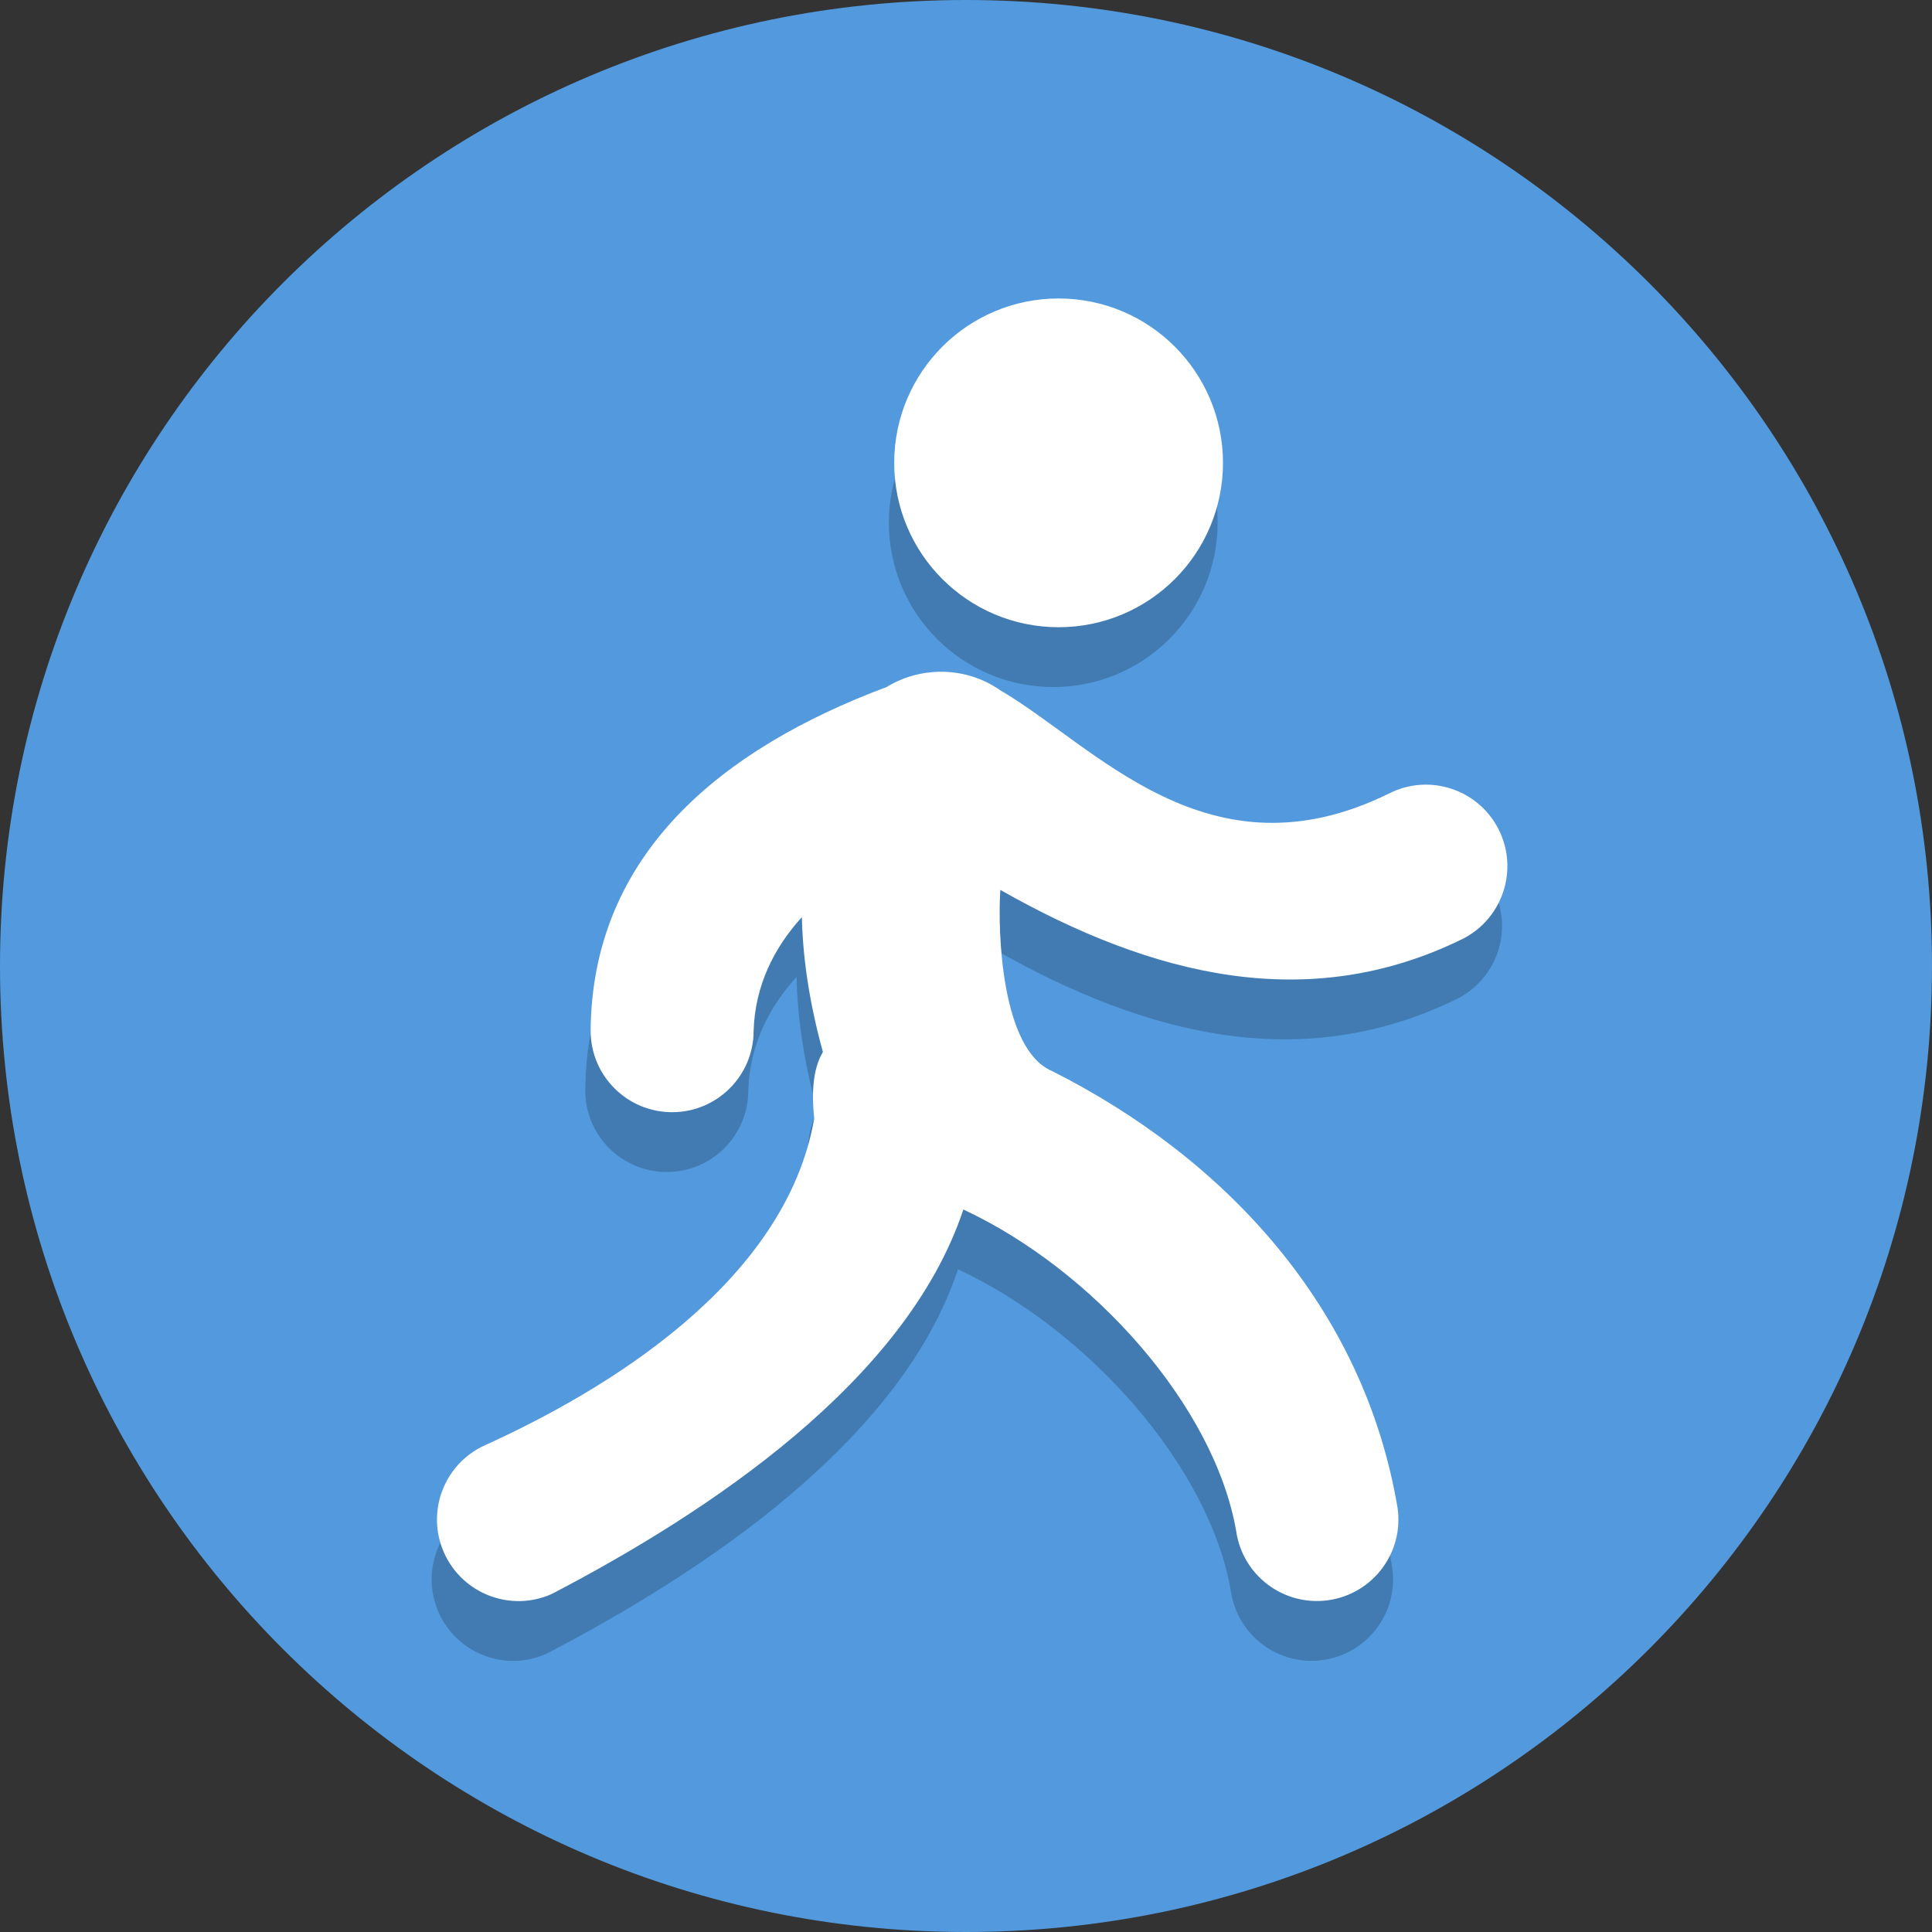 <?xml version="1.0" encoding="UTF-8" standalone="no"?>
<svg
   xmlns:dc="http://purl.org/dc/elements/1.1/"
   xmlns:cc="http://creativecommons.org/ns#"
   xmlns:rdf="http://www.w3.org/1999/02/22-rdf-syntax-ns#"
   xmlns:svg="http://www.w3.org/2000/svg"
   xmlns="http://www.w3.org/2000/svg"
   width="128"
   height="128"
   version="1.1"
   viewBox="0 0 128 128"
   id="svg4497">
  <rect x="0" y="0" width="128" height="128" fill="#333333" stroke="none"/>
  <defs
     id="defs4501">
    <clipPath
       id="clipPath16-1-0"
       clipPathUnits="userSpaceOnUse">
      <path
         id="path18-3-2"
         d="M 0,38 H 38 V 0 H 0 Z" />
    </clipPath>
    <clipPath
       id="clipPath16-1-4-4"
       clipPathUnits="userSpaceOnUse">
      <path
         id="path18-85-8-0"
         d="M 0,36 H 36 V 0 H 0 Z" />
    </clipPath>
    <clipPath
       id="clipPath32-8-7"
       clipPathUnits="userSpaceOnUse">
      <path
         id="path34-5-0-1"
         d="M 11.815,23.013 C 4.2,15.397 -1.265,2.86 0.502,1.093 v 0 c 1.768,-1.768 14.305,3.698 21.92,11.313 v 0 c 7.616,7.615 7.562,11.53 4.243,14.85 v 0 c -1.328,1.328 -2.752,2.133 -4.47,2.133 v 0 c -2.575,0 -5.812,-1.809 -10.38,-6.376" />
    </clipPath>
    <clipPath
       id="clipPath16-1-4-4-0"
       clipPathUnits="userSpaceOnUse">
      <path
         id="path18-85-8-0-7"
         d="M 0,36 H 36 V 0 H 0 Z" />
    </clipPath>
    <clipPath
       id="clipPath32-8-7-8"
       clipPathUnits="userSpaceOnUse">
      <path
         id="path34-5-0-1-0"
         d="M 11.815,23.013 C 4.2,15.397 -1.265,2.86 0.502,1.093 v 0 c 1.768,-1.768 14.305,3.698 21.92,11.313 v 0 c 7.616,7.615 7.562,11.53 4.243,14.85 v 0 c -1.328,1.328 -2.752,2.133 -4.47,2.133 v 0 c -2.575,0 -5.812,-1.809 -10.38,-6.376" />
    </clipPath>
    <clipPath
       id="clipPath44"
       clipPathUnits="userSpaceOnUse">
      <path
         id="path46-1"
         d="M 7,35 C 5.896,35 5,34.105 5,33 V 33 3 C 5,1.895 5.896,1 7,1 v 0 h 18 c 1.105,0 2,0.895 2,2 v 0 30 c 0,1.105 -0.895,2 -2,2 v 0 z" />
    </clipPath>
    <clipPath
       id="clipPath16-4-5"
       clipPathUnits="userSpaceOnUse">
      <path
         id="path18-5-7"
         d="M 0,38 H 38 V 0 H 0 Z" />
    </clipPath>
    <clipPath
       id="clipPath56-9"
       clipPathUnits="userSpaceOnUse">
      <path
         id="path58-7"
         d="M 0,38 H 38 V 0 H 0 Z" />
    </clipPath>
    <clipPath
       id="clipPath44-2"
       clipPathUnits="userSpaceOnUse">
      <path
         id="path46-1-8"
         d="M 7,35 C 5.896,35 5,34.105 5,33 V 33 3 C 5,1.895 5.896,1 7,1 v 0 h 18 c 1.105,0 2,0.895 2,2 v 0 30 c 0,1.105 -0.895,2 -2,2 v 0 z" />
    </clipPath>
    <clipPath
       id="clipPath16-1-0-8"
       clipPathUnits="userSpaceOnUse">
      <path
         id="path18-3-2-0"
         d="M 0,38 H 38 V 0 H 0 Z" />
    </clipPath>
    <clipPath
       id="clipPath16-1-0-9"
       clipPathUnits="userSpaceOnUse">
      <path
         id="path18-3-2-1"
         d="M 0,38 H 38 V 0 H 0 Z" />
    </clipPath>
  </defs>
  <g
     transform="translate(717,144)"
     id="pedestrian">
    <path
       d="m -589,-80 c 0,35.346 -28.654,64 -64,64 -35.346,0 -64,-28.654 -64,-64 0,-35.346 28.654,-64 64,-64 35.346,0 64,28.654 64,64"
       id="path4485-6-00-40"
       style="fill:#529add;fill-opacity:1;stroke-width:0.2" />
    <g
       style="fill:#000000;fill-opacity:0.2;stroke:none;stroke-width:37.486;stroke-miterlimit:4;stroke-dasharray:none;stroke-opacity:1;paint-order:stroke fill markers"
       transform="matrix(0.216,0,0,-0.216,-722.957,-5.783)"
       id="g5816-9-4">
      <path
         id="path5832-9-2"
         transform="matrix(4.686,0,0,-4.686,706.799,615.881)"
         d="m -76.006,18.328 c -5.941,0 -10.76,4.817 -10.76,10.76 0,5.942 4.819,10.758 10.76,10.758 5.942,0 10.76,-4.816 10.76,-10.758 0,-5.942 -4.817,-10.76 -10.76,-10.76 z m -11.256,25.432 c -10.886,4.072 -19.28,10.99 -19.375,22.498 0,2.946 2.388,5.332 5.334,5.332 2.947,0 5.335,-2.386 5.336,-5.332 0.088,-2.941 1.335,-5.438 3.158,-7.434 0.057,2.62 0.475,5.562 1.377,8.826 C -91.987,68.575 -92.219,69.966 -92,72 c -1.882,10.832 -13.825,17.88 -21.523,21.377 -2.693,1.196 -3.907,4.35 -2.711,7.043 1.197,2.693 4.35,3.907 7.043,2.711 10.216,-5.321 23.21,-13.903 26.951,-25.172 8.487,3.956 16.429,12.845 17.859,21.049 0.416,2.917 3.12,4.941 6.037,4.525 2.917,-0.417 4.944,-3.116 4.527,-6.033 -2.213,-13.166 -11.304,-22.908 -22.643,-28.617 -3.284,-1.411 -3.544,-9.078 -3.359,-11.842 9.949,5.648 20.148,8.17 30.24,3.217 2.636,-1.317 3.702,-4.523 2.385,-7.158 -1.318,-2.635 -4.519,-3.703 -7.154,-2.385 -11.863,5.865 -19.252,-3.116 -25.494,-6.752 -2.233,-1.564 -5.201,-1.569 -7.42,-0.203 z"
         style="fill:#000000;fill-opacity:0.2;fill-rule:nonzero;stroke:none;stroke-width:8;stroke-miterlimit:4;stroke-dasharray:none;stroke-opacity:1;paint-order:stroke fill markers" />
    </g>
    <g
       style="fill:#ffffff;fill-opacity:1;stroke:none;stroke-width:37.486;stroke-miterlimit:4;stroke-dasharray:none;stroke-opacity:1;paint-order:stroke fill markers"
       transform="matrix(0.216,0,0,-0.216,-722.603,-9.746)"
       id="g5816-9">
      <path
         id="path5832-9"
         transform="matrix(4.686,0,0,-4.686,706.799,615.881)"
         d="m -76.006,18.328 c -5.941,0 -10.76,4.817 -10.76,10.76 0,5.942 4.819,10.758 10.76,10.758 5.942,0 10.76,-4.816 10.76,-10.758 0,-5.942 -4.817,-10.76 -10.76,-10.76 z m -11.256,25.432 c -10.886,4.072 -19.28,10.99 -19.375,22.498 0,2.946 2.388,5.332 5.334,5.332 2.947,0 5.335,-2.386 5.336,-5.332 0.088,-2.941 1.335,-5.438 3.158,-7.434 0.057,2.62 0.475,5.562 1.377,8.826 C -91.987,68.575 -92.219,69.966 -92,72 c -1.882,10.832 -13.825,17.88 -21.523,21.377 -2.693,1.196 -3.907,4.35 -2.711,7.043 1.197,2.693 4.35,3.907 7.043,2.711 10.216,-5.321 23.21,-13.903 26.951,-25.172 8.487,3.956 16.429,12.845 17.859,21.049 0.416,2.917 3.12,4.941 6.037,4.525 2.917,-0.417 4.944,-3.116 4.527,-6.033 -2.213,-13.166 -11.304,-22.908 -22.643,-28.617 -3.284,-1.411 -3.544,-9.078 -3.359,-11.842 9.949,5.648 20.148,8.17 30.24,3.217 2.636,-1.317 3.702,-4.523 2.385,-7.158 -1.318,-2.635 -4.519,-3.703 -7.154,-2.385 -11.863,5.865 -19.252,-3.116 -25.494,-6.752 -2.233,-1.564 -5.201,-1.569 -7.42,-0.203 z"
         style="fill:#ffffff;fill-opacity:1;fill-rule:nonzero;stroke:none;stroke-width:8;stroke-miterlimit:4;stroke-dasharray:none;stroke-opacity:1;paint-order:stroke fill markers" />
    </g>
    <g
       style="fill:#ffffff;fill-opacity:1;stroke:none;stroke-width:37.486;stroke-miterlimit:4;stroke-dasharray:none;stroke-opacity:1;paint-order:stroke fill markers"
       transform="matrix(0.216,0,0,-0.216,-674.941,-62.493)"
       id="g5816-4-7" />
  </g>
</svg>
